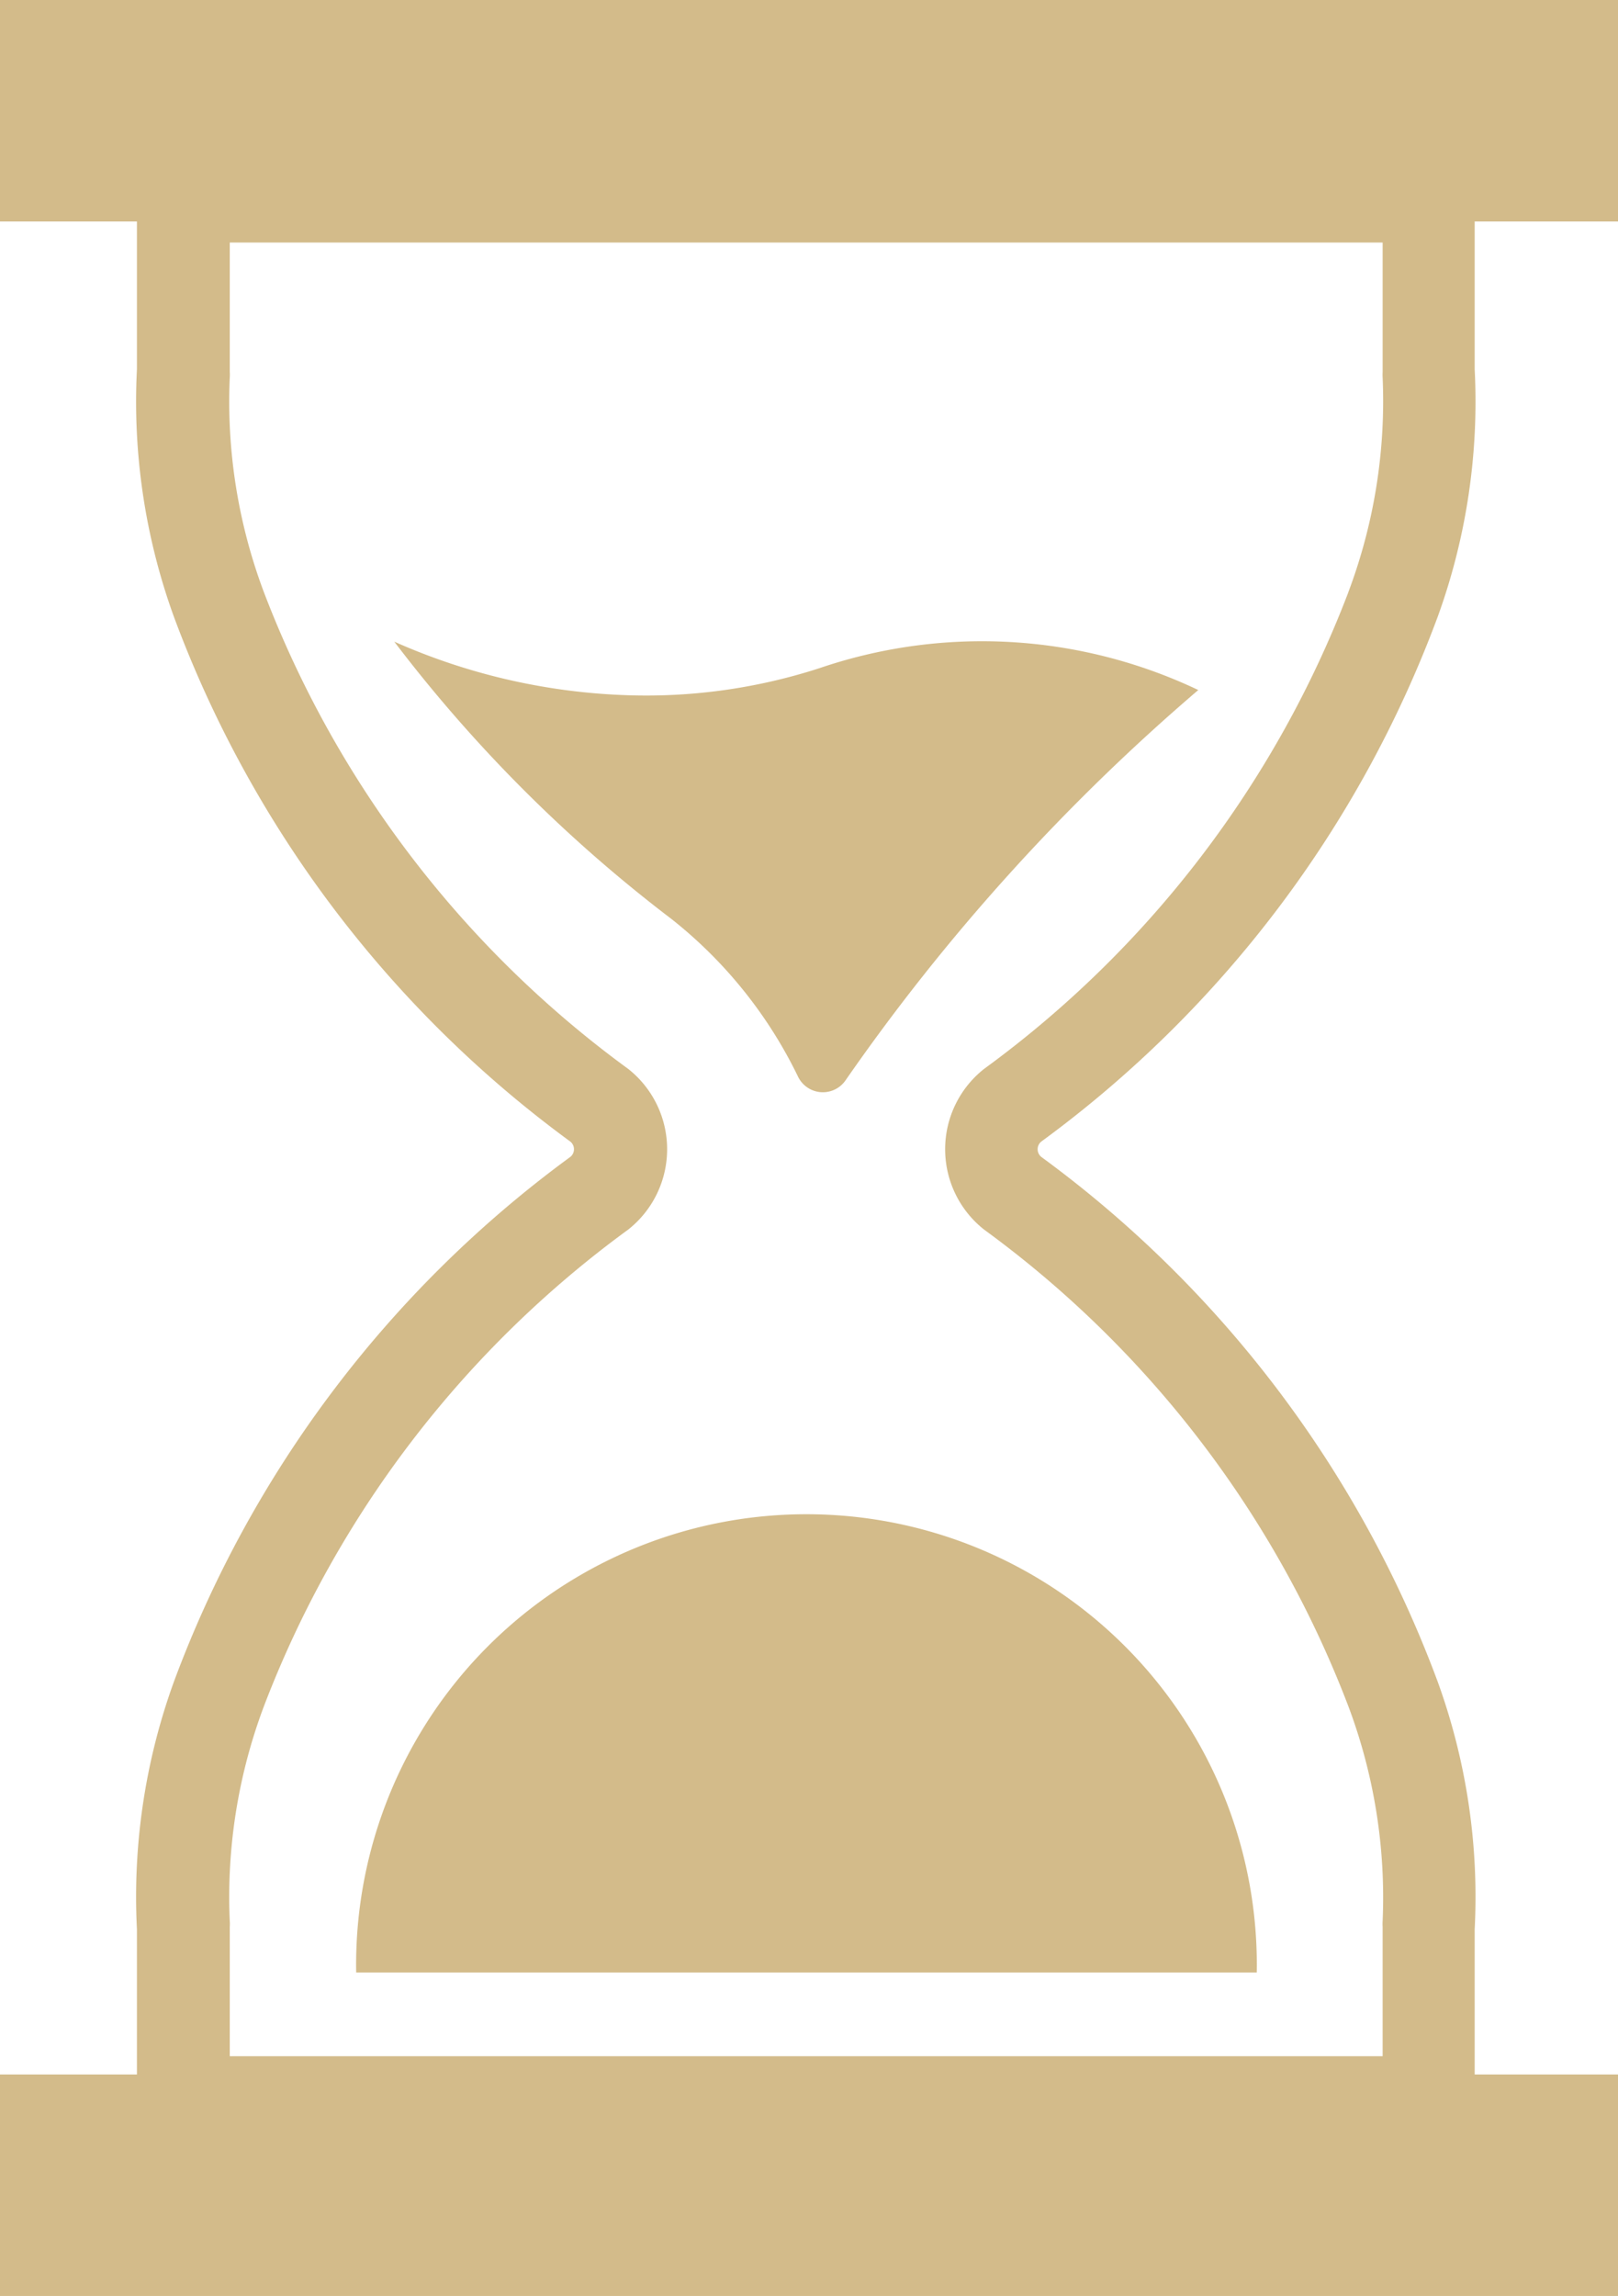 <svg id="sandclock" xmlns="http://www.w3.org/2000/svg" width="12.147" height="17.228" viewBox="0 0 12.147 17.228">
  <path id="Path_395112" data-name="Path 395112" d="M569.464,409.742V408.08H557.317v1.662h1.028v1.109a4.732,4.732,0,0,0,.276,1.853,8.573,8.573,0,0,0,2.977,3.942.074.074,0,0,1,0,.116,8.573,8.573,0,0,0-2.977,3.942,4.732,4.732,0,0,0-.276,1.853v1.09h-1.028v1.662h12.147v-1.662h-1.076v-1.09a4.732,4.732,0,0,0-.276-1.853,8.575,8.575,0,0,0-2.977-3.942.074.074,0,0,1,0-.116h0a8.576,8.576,0,0,0,2.977-3.942,4.733,4.733,0,0,0,.276-1.853v-1.109Zm-2.025,2.784a7.925,7.925,0,0,1-2.734,3.575h0a.768.768,0,0,0,0,1.206,7.924,7.924,0,0,1,2.734,3.575,4.075,4.075,0,0,1,.258,1.613.335.335,0,0,0,0,.044v.971h-8.655v-.971a.294.294,0,0,0,0-.042,4.062,4.062,0,0,1,.257-1.615,7.927,7.927,0,0,1,2.734-3.575.768.768,0,0,0,0-1.206,7.928,7.928,0,0,1-2.734-3.575,4.06,4.06,0,0,1-.257-1.613.35.35,0,0,0,0-.044V409.9h8.655v.971a.348.348,0,0,0,0,.042A4.066,4.066,0,0,1,567.439,412.525Z" transform="translate(-557.317 -408.08)" fill="#d3bb8a"/>
  <path id="Path_395113" data-name="Path 395113" d="M569.113,461.846h6.761a3.381,3.381,0,1,0-6.761,0Z" transform="translate(-566.439 -447.044)" fill="#d3bb8a"/>
  <path id="Path_395114" data-name="Path 395114" d="M573.566,429.514a4.223,4.223,0,0,1-1.489.2,4.677,4.677,0,0,1-1.7-.4,10.907,10.907,0,0,0,2.082,2.082,3.39,3.39,0,0,1,.949,1.182.207.207,0,0,0,.354.032,15.416,15.416,0,0,1,2.651-2.933A3.784,3.784,0,0,0,573.566,429.514Z" transform="translate(-567.417 -424.499)" fill="#d3bb8a"/>
</svg>
